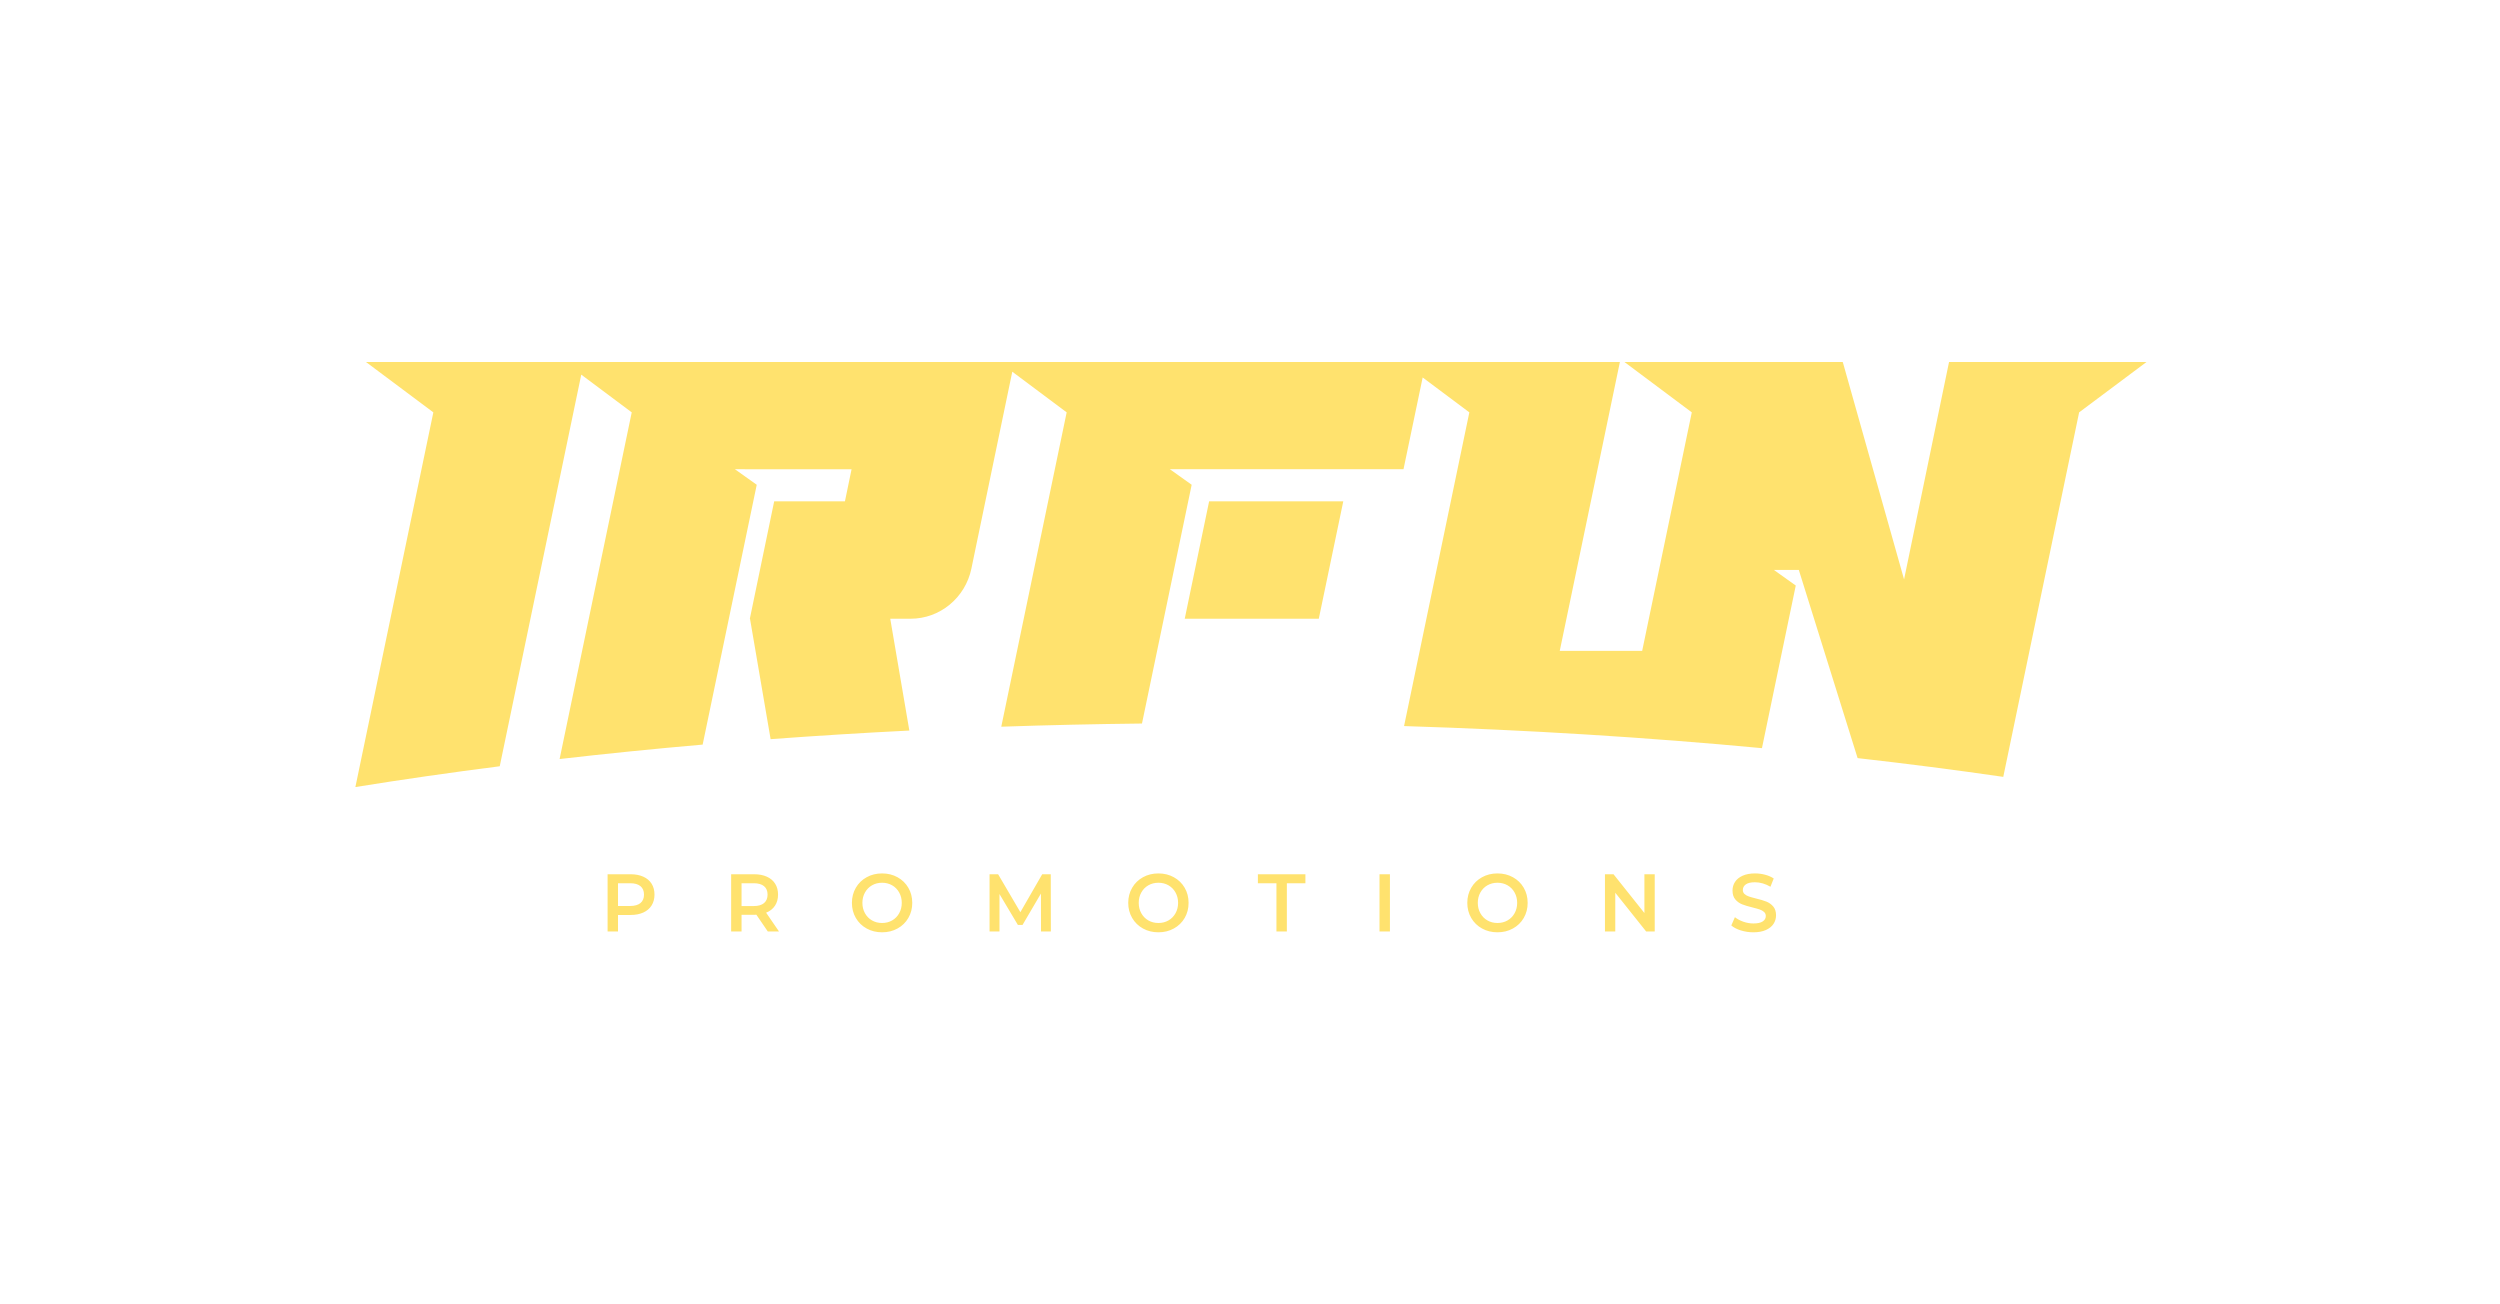 <svg width="163" height="85" viewBox="0 0 163 85" fill="none" xmlns="http://www.w3.org/2000/svg">
<path d="M23.86 23.601L28.254 26.886L23.171 51.316C26.22 50.824 29.361 50.372 32.583 49.96L38.07 23.601H23.86ZM135.559 26.886L139.954 23.601L133.701 23.601H127.078L124.145 37.778L120.148 23.601L120.114 23.615V23.601H105.912L110.305 26.886L107.07 42.435H101.696L105.617 23.601H91.407L95.801 26.886L91.545 47.34C99.612 47.59 107.423 48.078 114.879 48.78L117.084 38.177L115.659 37.161H117.283L121.115 49.426L121.118 49.429C124.362 49.796 127.529 50.204 130.613 50.652L135.559 26.886ZM36.795 23.601L41.189 26.886L36.486 49.489C39.531 49.139 42.641 48.823 45.813 48.548L49.339 31.607L47.913 30.591H48.551V30.598H55.522L55.09 32.686H50.477L48.894 40.32L48.887 40.341H48.9L50.244 48.193C53.213 47.973 56.228 47.785 59.289 47.632L58.044 40.341H59.374C61.286 40.341 62.939 38.975 63.336 37.07L63.521 36.174L66.133 23.601H36.795ZM77.245 40.341H85.985L87.582 32.686H78.835L77.245 40.341ZM65.153 23.601L69.547 26.886L65.283 47.381C68.305 47.277 71.366 47.209 74.457 47.174L77.697 31.607L76.272 30.591H91.509L92.969 23.601H65.153Z" fill="#FFE26E"/>
<mask id="mask0_126_71" style="mask-type:luminance" maskUnits="userSpaceOnUse" x="0" y="0" width="163" height="85">
<path d="M0 0H163V84.284H0V0Z" fill="white"/>
</mask>
<g mask="url(#mask0_126_71)">
<path d="M41.118 57.001C41.434 57.001 41.71 57.054 41.945 57.161C42.18 57.267 42.36 57.42 42.485 57.619C42.61 57.818 42.673 58.055 42.673 58.328C42.673 58.599 42.61 58.834 42.485 59.035C42.36 59.236 42.18 59.389 41.945 59.496C41.71 59.603 41.434 59.656 41.118 59.656H40.294V60.733H39.615V57.001H41.118ZM41.086 59.07C41.382 59.07 41.606 59.005 41.76 58.878C41.913 58.75 41.989 58.566 41.989 58.328C41.989 58.09 41.913 57.907 41.76 57.779C41.606 57.651 41.382 57.587 41.086 57.587H40.294V59.07H41.086ZM50.061 60.733L49.315 59.64C49.283 59.644 49.236 59.645 49.174 59.645H48.349V60.733H47.671V57.001H49.174C49.49 57.001 49.766 57.054 50.001 57.161C50.236 57.267 50.416 57.42 50.541 57.619C50.666 57.818 50.729 58.055 50.729 58.328C50.729 58.609 50.662 58.851 50.528 59.053C50.394 59.256 50.202 59.407 49.951 59.507L50.791 60.733H50.061ZM50.045 58.328C50.045 58.09 49.969 57.907 49.816 57.779C49.662 57.651 49.438 57.587 49.142 57.587H48.349V59.075H49.142C49.438 59.075 49.662 59.01 49.816 58.88C49.969 58.751 50.045 58.566 50.045 58.328ZM57.512 60.786C57.139 60.786 56.804 60.704 56.505 60.538C56.205 60.373 55.971 60.144 55.8 59.851C55.63 59.557 55.545 59.23 55.545 58.867C55.545 58.504 55.63 58.176 55.8 57.883C55.971 57.59 56.205 57.361 56.505 57.196C56.804 57.03 57.139 56.947 57.512 56.947C57.884 56.947 58.219 57.03 58.519 57.196C58.818 57.361 59.053 57.589 59.223 57.881C59.394 58.172 59.479 58.501 59.479 58.867C59.479 59.233 59.394 59.562 59.223 59.853C59.053 60.145 58.818 60.373 58.519 60.538C58.219 60.704 57.884 60.786 57.512 60.786ZM57.512 60.179C57.755 60.179 57.974 60.123 58.169 60.011C58.364 59.899 58.517 59.742 58.628 59.541C58.739 59.341 58.795 59.116 58.795 58.867C58.795 58.618 58.739 58.393 58.628 58.193C58.517 57.992 58.364 57.835 58.169 57.723C57.974 57.611 57.755 57.555 57.512 57.555C57.268 57.555 57.049 57.611 56.854 57.723C56.66 57.835 56.506 57.992 56.395 58.193C56.284 58.393 56.228 58.618 56.228 58.867C56.228 59.116 56.284 59.341 56.395 59.541C56.506 59.742 56.66 59.899 56.854 60.011C57.049 60.123 57.268 60.179 57.512 60.179ZM67.874 60.733L67.869 58.259L66.669 60.306H66.366L65.166 58.291V60.733H64.519V57.001H65.077L66.528 59.475L67.952 57.001H68.51L68.516 60.733H67.874ZM75.528 60.786C75.156 60.786 74.82 60.704 74.521 60.538C74.222 60.373 73.987 60.144 73.817 59.851C73.646 59.557 73.561 59.23 73.561 58.867C73.561 58.504 73.646 58.176 73.817 57.883C73.987 57.59 74.222 57.361 74.521 57.196C74.82 57.03 75.156 56.947 75.528 56.947C75.9 56.947 76.236 57.03 76.535 57.196C76.834 57.361 77.069 57.589 77.24 57.881C77.41 58.172 77.495 58.501 77.495 58.867C77.495 59.233 77.41 59.562 77.24 59.853C77.069 60.145 76.834 60.373 76.535 60.538C76.236 60.704 75.9 60.786 75.528 60.786ZM75.528 60.179C75.772 60.179 75.991 60.123 76.186 60.011C76.38 59.899 76.534 59.742 76.645 59.541C76.756 59.341 76.812 59.116 76.812 58.867C76.812 58.618 76.756 58.393 76.645 58.193C76.534 57.992 76.38 57.835 76.186 57.723C75.991 57.611 75.772 57.555 75.528 57.555C75.285 57.555 75.066 57.611 74.871 57.723C74.676 57.835 74.523 57.992 74.412 58.193C74.3 58.393 74.245 58.618 74.245 58.867C74.245 59.116 74.3 59.341 74.412 59.541C74.523 59.742 74.676 59.899 74.871 60.011C75.066 60.123 75.285 60.179 75.528 60.179ZM83.224 57.587H82.014V57.001H85.113V57.587H83.903V60.733H83.224V57.587ZM89.944 57.001H90.623V60.733H89.944V57.001ZM97.635 60.786C97.263 60.786 96.928 60.704 96.628 60.538C96.329 60.373 96.094 60.144 95.924 59.851C95.753 59.557 95.668 59.23 95.668 58.867C95.668 58.504 95.753 58.176 95.924 57.883C96.094 57.59 96.329 57.361 96.628 57.196C96.928 57.03 97.263 56.947 97.635 56.947C98.008 56.947 98.343 57.03 98.643 57.196C98.942 57.361 99.177 57.589 99.347 57.881C99.517 58.172 99.603 58.501 99.603 58.867C99.603 59.233 99.517 59.562 99.347 59.853C99.177 60.145 98.942 60.373 98.643 60.538C98.343 60.704 98.008 60.786 97.635 60.786ZM97.635 60.179C97.879 60.179 98.098 60.123 98.293 60.011C98.488 59.899 98.641 59.742 98.752 59.541C98.863 59.341 98.919 59.116 98.919 58.867C98.919 58.618 98.863 58.393 98.752 58.193C98.641 57.992 98.488 57.835 98.293 57.723C98.098 57.611 97.879 57.555 97.635 57.555C97.392 57.555 97.173 57.611 96.978 57.723C96.783 57.835 96.63 57.992 96.519 58.193C96.408 58.393 96.352 58.618 96.352 58.867C96.352 59.116 96.408 59.341 96.519 59.541C96.63 59.742 96.783 59.899 96.978 60.011C97.173 60.123 97.392 60.179 97.635 60.179ZM107.888 57.001V60.733H107.33L105.316 58.206V60.733H104.643V57.001H105.201L107.215 59.528V57.001H107.888ZM114.321 60.786C114.04 60.786 113.767 60.745 113.505 60.664C113.242 60.582 113.034 60.474 112.881 60.339L113.116 59.8C113.266 59.921 113.449 60.019 113.667 60.096C113.884 60.172 114.102 60.21 114.321 60.21C114.593 60.21 114.795 60.166 114.929 60.077C115.063 59.988 115.13 59.871 115.13 59.725C115.13 59.619 115.093 59.531 115.018 59.461C114.943 59.392 114.848 59.338 114.734 59.299C114.619 59.26 114.462 59.215 114.264 59.166C113.986 59.098 113.761 59.031 113.588 58.963C113.416 58.895 113.268 58.789 113.145 58.646C113.021 58.502 112.96 58.307 112.96 58.062C112.96 57.855 113.014 57.668 113.124 57.499C113.233 57.331 113.399 57.196 113.619 57.097C113.841 56.997 114.111 56.947 114.431 56.947C114.654 56.947 114.873 56.976 115.088 57.033C115.304 57.09 115.49 57.172 115.647 57.278L115.433 57.816C115.273 57.721 115.106 57.648 114.932 57.598C114.758 57.548 114.589 57.523 114.426 57.523C114.158 57.523 113.959 57.569 113.828 57.662C113.698 57.754 113.633 57.877 113.633 58.03C113.633 58.136 113.67 58.224 113.745 58.291C113.82 58.359 113.914 58.412 114.029 58.451C114.144 58.49 114.3 58.535 114.499 58.584C114.77 58.648 114.993 58.715 115.167 58.784C115.341 58.853 115.489 58.959 115.613 59.101C115.736 59.244 115.798 59.436 115.798 59.677C115.798 59.883 115.743 60.07 115.634 60.237C115.524 60.404 115.358 60.537 115.135 60.637C114.913 60.737 114.641 60.786 114.321 60.786Z" fill="#FFE26E"/>
</g>
</svg>
